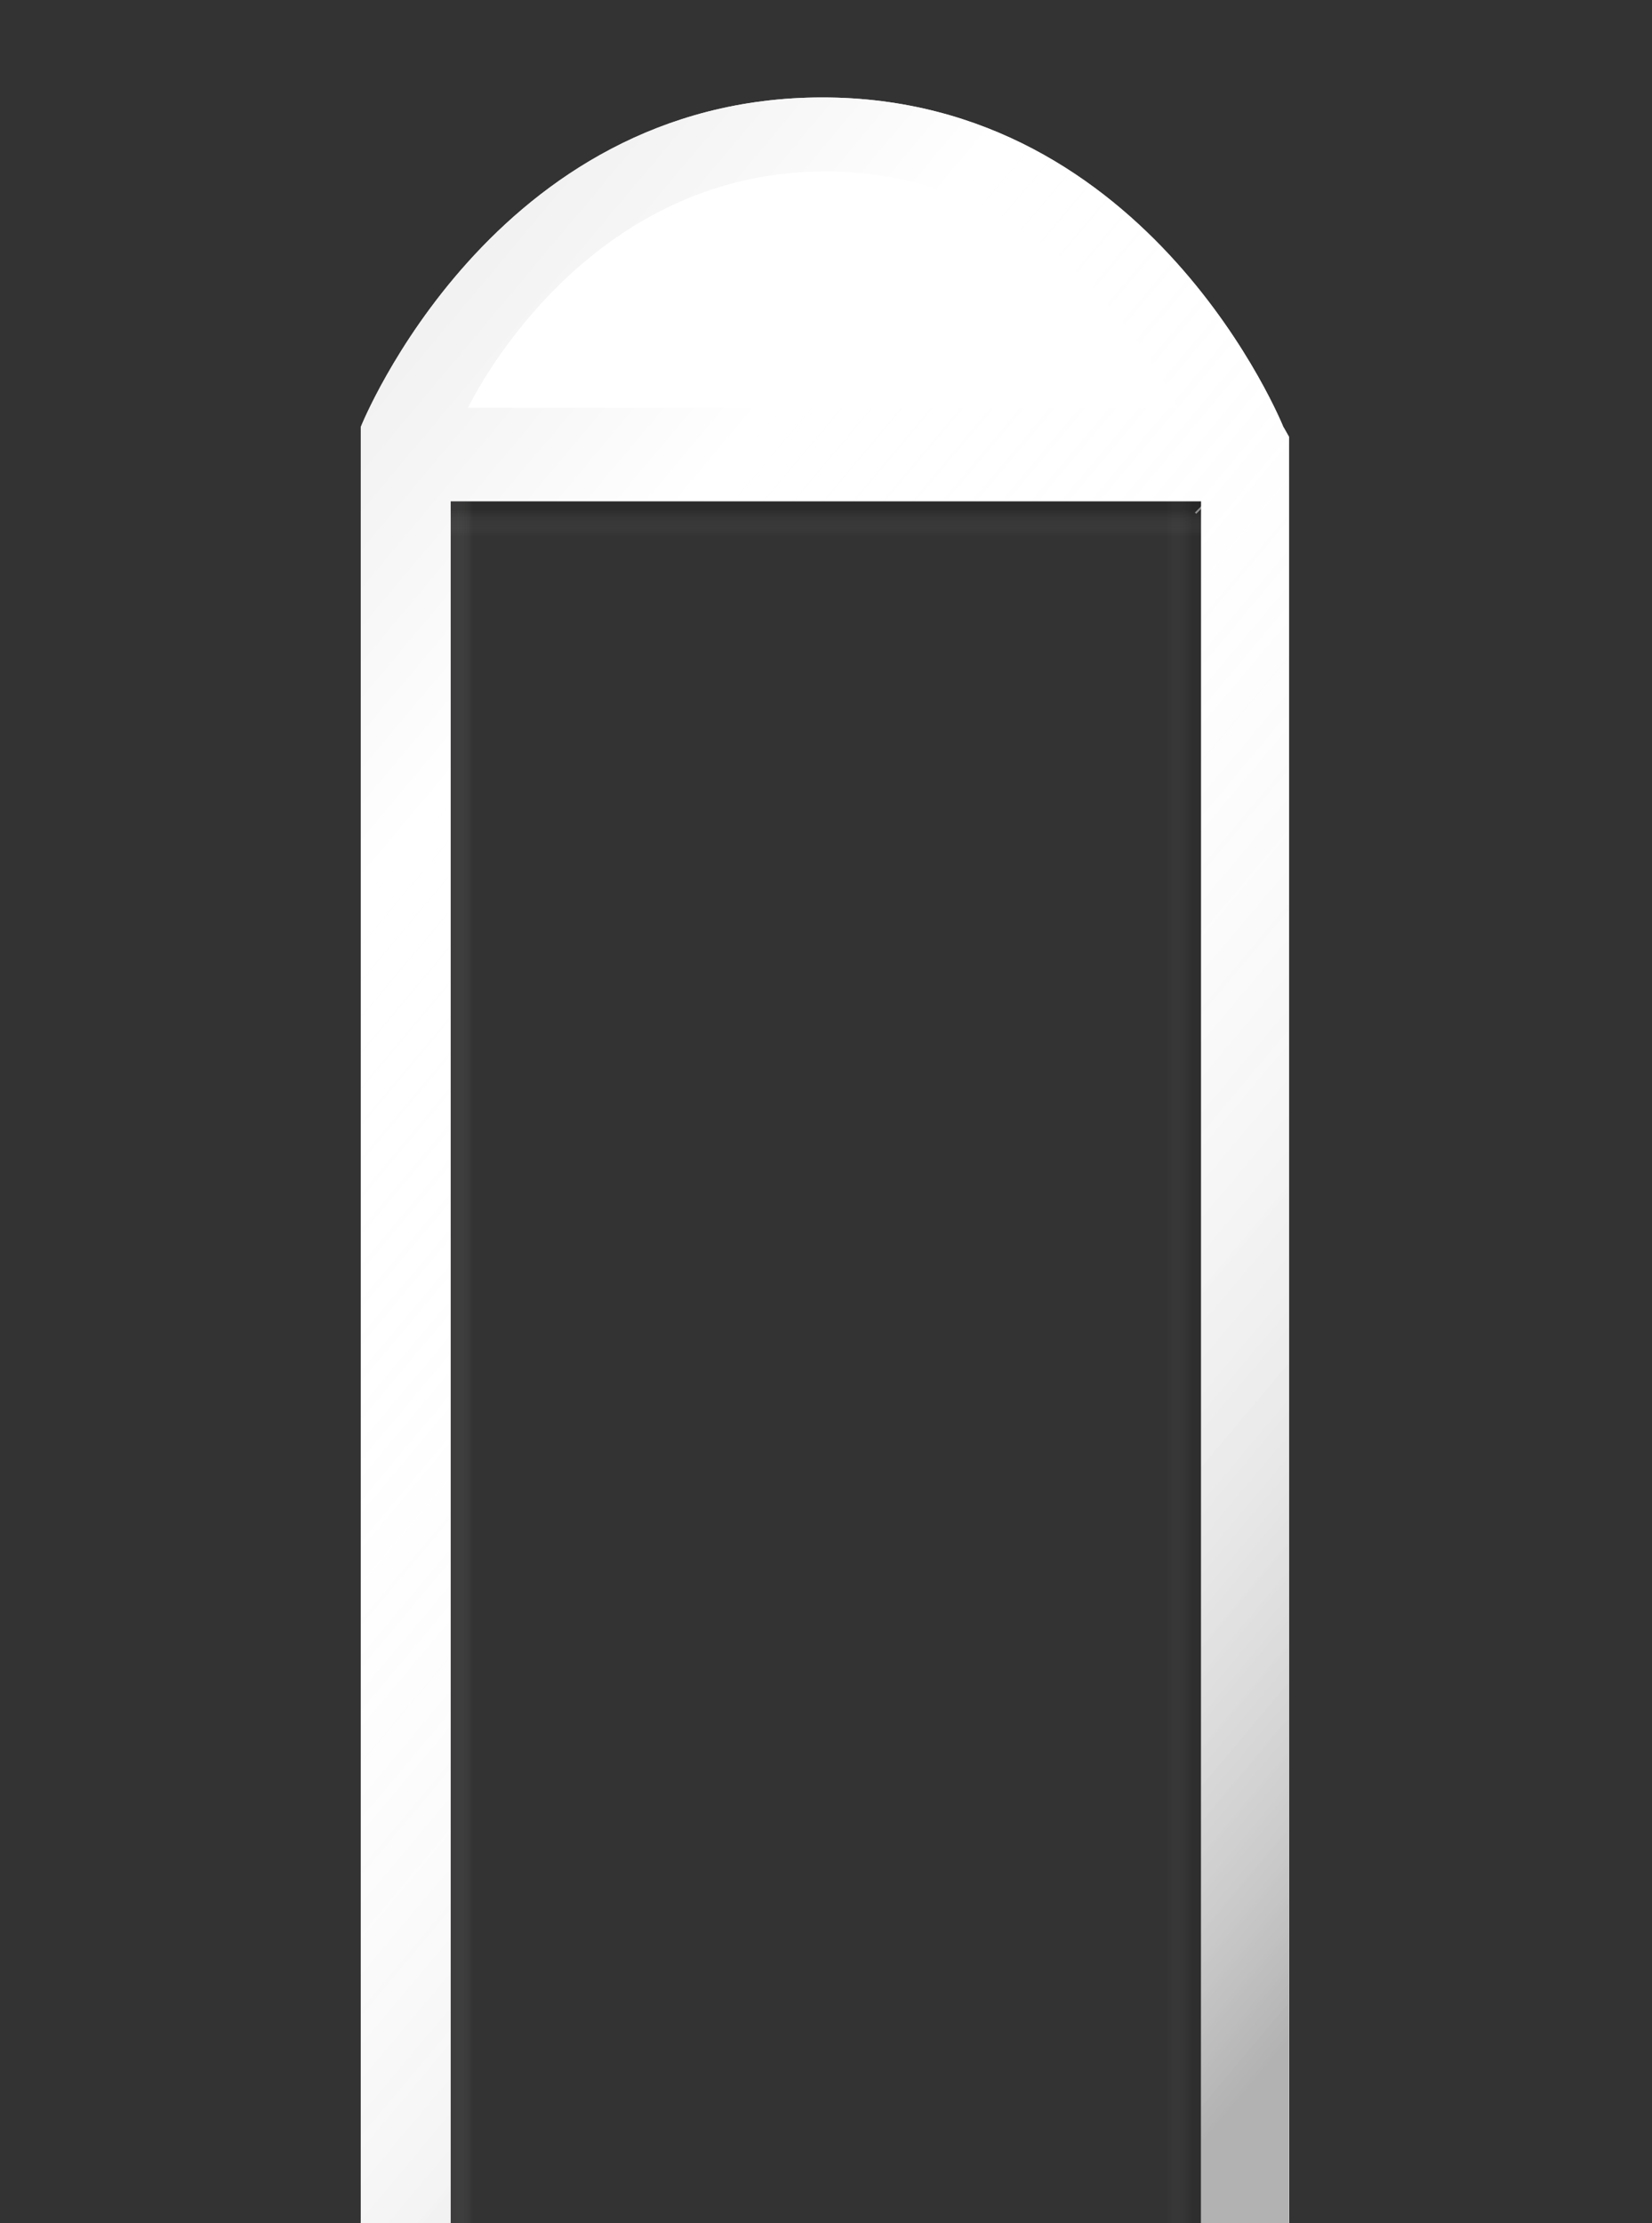 <?xml version="1.0" encoding="utf-8"?>
<!-- Generator: Adobe Illustrator 21.0.0, SVG Export Plug-In . SVG Version: 6.00 Build 0)  -->
<svg xmlns="http://www.w3.org/2000/svg" xmlns:xlink="http://www.w3.org/1999/xlink" version="1.1" x="0px" y="0px" viewBox="0 0 902.1 1213.6" style="enable-background:new 0 0 902.1 1213.6;" xml:space="preserve">
<rect x="0" y="0" width="902.1" height="1213.6" fill="#333333" stroke="none"/>
<style type="text/css">
	.st0{display:none;}
	.st1{display:inline;fill:#FFFFFF;}
	.st2{display:inline;}
	.st3{fill:#DCDDDE;}
	.st4{fill:#BCBDC0;}
	.st5{fill:#E6E7E8;}
	.st6{fill:#A7A9AC;}
	.st7{fill:#9D9FA2;}
	.st8{fill:url(#SVGID_1_);}
	.st9{fill:#FFFBCC;mix-blend-mode:multiply;}
	.st10{fill:#6D6F71;}
	.st11{clip-path:url(#SVGID_2_);}
	.st12{fill-rule:evenodd;clip-rule:evenodd;fill:url(#SVGID_3_);}
	.st13{fill:none;}
	.st14{fill:#FFFFFF;}
	.st15{fill:#B2B4B6;}
	.st16{opacity:0.5;fill:url(#SVGID_5_);}
	.st17{opacity:0.5;fill:url(#SVGID_6_);}
	.st18{opacity:0.5;fill:url(#SVGID_7_);}
	.st19{fill:#C6C8CA;}
	.st20{fill:#939598;}
	.st21{fill:#8A8C8E;}
	.st22{opacity:0.5;}
	.st23{fill:#F1F1F2;}
	.st24{opacity:0.5;fill:#B2B4B6;}
	.st25{opacity:0.5;fill:url(#SVGID_8_);}
</style>
<g id="frame_x5F_bits" class="st0">
</g>
<g id="frame_x5F_colour_x5F_bits" class="st0">
</g>
<g id="door_x5F_position" class="st0">
	<polyline class="st1" points="656,1213.6 246,1213.6 246,273.6 656,273.6 656,1213.6  "/>
	<g class="st2">
		<polyline class="st3" points="656.1,1213.6 246.1,1213.6 246.1,273.6 656.1,273.6 656.1,1213.6   "/>
		<rect x="653.1" y="273.6" class="st4" width="3" height="940"/>
		<rect x="246.1" y="273.6" class="st5" width="3" height="940"/>
		
			<rect x="246.1" y="1212.6" transform="matrix(-1 -1.224647e-16 1.224647e-16 -1 902.119 2426.273)" class="st6" width="410" height="1"/>
		
			<rect x="246.1" y="273.6" transform="matrix(-1 -1.224647e-16 1.224647e-16 -1 902.119 548.276)" class="st5" width="410" height="1"/>
		<rect x="303" y="274.7" class="st7" width="1" height="937.2"/>
		<rect x="598.5" y="274.7" class="st7" width="1" height="937.2"/>
		
			<rect x="450.2" y="207.8" transform="matrix(6.123234e-17 -1 1 6.123234e-17 99.176 802.221)" class="st7" width="1" height="287.5"/>
		
			<rect x="450.2" y="971.6" transform="matrix(6.123234e-17 -1 1 6.123234e-17 -664.676 1566.073)" class="st7" width="1" height="287.5"/>
		<linearGradient id="SVGID_1_" gradientUnits="userSpaceOnUse" x1="802.788" y1="1038.772" x2="99.331" y2="448.502">
			<stop offset="0.131" style="stop-color:#000000;stop-opacity:0.4"/>
			<stop offset="0.136" style="stop-color:#040404;stop-opacity:0.401"/>
			<stop offset="0.208" style="stop-color:#3E3E3E;stop-opacity:0.413"/>
			<stop offset="0.283" style="stop-color:#717171;stop-opacity:0.425"/>
			<stop offset="0.358" style="stop-color:#9D9D9D;stop-opacity:0.437"/>
			<stop offset="0.433" style="stop-color:#C0C0C0;stop-opacity:0.45"/>
			<stop offset="0.508" style="stop-color:#DCDCDC;stop-opacity:0.462"/>
			<stop offset="0.584" style="stop-color:#EFEFEF;stop-opacity:0.474"/>
			<stop offset="0.66" style="stop-color:#FBFBFB;stop-opacity:0.487"/>
			<stop offset="0.739" style="stop-color:#FFFFFF;stop-opacity:0.5"/>
		</linearGradient>
		<polyline class="st8" points="656.1,1213.6 246.1,1213.6 246.1,273.6 656.1,273.6 656.1,1213.6   "/>
		<polyline class="st9" points="656.1,1213.6 246.1,1213.6 246.1,273.6 656.1,273.6 656.1,1213.6   "/>
		<path class="st10" d="M509.6,361.9H391.7c-4.4,0-8,3.6-8,8v638.2c0,4.4,3.6,8,8,8h117.8c4.4,0,8-3.6,8-8V369.9    C517.6,365.5,514,361.9,509.6,361.9z M489.5,474.4h-77.8V392h77.8V474.4z M489.5,577.1h-77.8v-82.4h77.8V577.1z M489.5,679.8    h-77.8v-82.4h77.8V679.8z M489.5,782.6h-77.8v-82.4h77.8V782.6z M489.5,885.3h-77.8v-82.4h77.8V885.3z M489.5,988h-77.8v-82.4    h77.8V988z"/>
		<g>
			<defs>
				<path id="SVGID_4_" d="M510.6,360.9H392.7c-4.4,0-8,3.6-8,8v638.2c0,4.4,3.6,8,8,8h117.8c4.4,0,8-3.6,8-8V368.9      C518.6,364.5,515,360.9,510.6,360.9z M490.5,473.4h-77.8V391h77.8V473.4z M490.5,576.1h-77.8v-82.4h77.8V576.1z M490.5,678.8      h-77.8v-82.4h77.8V678.8z M490.5,781.6h-77.8v-82.4h77.8V781.6z M490.5,884.3h-77.8v-82.4h77.8V884.3z M490.5,987h-77.8v-82.4      h77.8V987z"/>
			</defs>
			<clipPath id="SVGID_2_">
				<use xlink:href="#SVGID_4_" style="overflow:visible;"/>
			</clipPath>
			<g class="st11">
				
					<linearGradient id="SVGID_3_" gradientUnits="userSpaceOnUse" x1="187.256" y1="230.467" x2="935.696" y2="230.467" gradientTransform="matrix(0 -1 1 0 221.172 1227.946)">
					<stop offset="0" style="stop-color:#747F86"/>
					<stop offset="0.141" style="stop-color:#D9D9D9"/>
					<stop offset="0.171" style="stop-color:#AEAEAE;stop-opacity:0.939"/>
					<stop offset="0.206" style="stop-color:#818181;stop-opacity:0.865"/>
					<stop offset="0.243" style="stop-color:#5C5C5C;stop-opacity:0.79"/>
					<stop offset="0.279" style="stop-color:#3F3F3F;stop-opacity:0.716"/>
					<stop offset="0.315" style="stop-color:#2A2A2A;stop-opacity:0.643"/>
					<stop offset="0.35" style="stop-color:#1E1E1E;stop-opacity:0.57"/>
					<stop offset="0.384" style="stop-color:#1A1A1A;stop-opacity:0.5"/>
					<stop offset="0.427" style="stop-color:#1F1F1F;stop-opacity:0.557"/>
					<stop offset="0.482" style="stop-color:#2F2F2F;stop-opacity:0.631"/>
					<stop offset="0.544" style="stop-color:#4A4A4A;stop-opacity:0.715"/>
					<stop offset="0.611" style="stop-color:#6F6F6F;stop-opacity:0.805"/>
					<stop offset="0.682" style="stop-color:#9F9F9F;stop-opacity:0.901"/>
					<stop offset="0.755" style="stop-color:#D9D9D9"/>
					<stop offset="0.795" style="stop-color:#D1D2D3"/>
					<stop offset="0.857" style="stop-color:#BCBFC1"/>
					<stop offset="0.931" style="stop-color:#9AA1A5"/>
					<stop offset="1" style="stop-color:#747F86"/>
				</linearGradient>
				<rect x="374.8" y="348.4" class="st12" width="153.8" height="671.3"/>
			</g>
		</g>
		<rect x="577.1" y="476.6" class="st13" width="64" height="615"/>
		<rect x="261.3" y="476.6" class="st13" width="64" height="615"/>
		<rect x="614" y="595.7" class="st13" width="25" height="40"/>
		<rect x="388.5" y="1067.3" class="st13" width="126" height="30"/>
		<rect x="412.8" y="905.4" class="st14" width="76.8" height="81.4"/>
		<rect x="412.8" y="802.7" class="st14" width="76.8" height="81.4"/>
		<rect x="412.8" y="700" class="st14" width="76.8" height="81.4"/>
		<rect x="412.8" y="597.4" class="st14" width="76.8" height="81.4"/>
		<rect x="412.8" y="494.7" class="st14" width="76.8" height="81.4"/>
		<rect x="412.8" y="392" class="st14" width="76.8" height="81.4"/>
	</g>
</g>
<g id="frame">
	<path class="st3" d="M700.8,233.1c0,0-72.2-179.9-251.7-179.9c-180.2,0-252,179.6-252.1,179.9h0v616v364.5h49.1v-940h409.8v940h47   v0h0.8V238.4L700.8,233.1z M242.3,233.1c0.1-0.1,68-146.9,206.8-146.9c137.8,0,204.1,146.8,204.2,146.9H246v0H242.3z"/>
	<path class="st10" d="M645,224.2c0,0-58-131.7-194.4-131.7c-136.9,0-197,131.7-197,131.7l-3,2.4c0,0,61.3-135.9,200-135.9   C590,90.7,648,226.7,648,226.7L645,224.2z"/>
	<path class="st6" d="M250.7,226.7c0,0,60.7-135.9,200-135.9C589.3,90.7,648,226.7,648,226.7l2,1.6c0,0-57.7-138.8-199.4-138.8   c-142.3,0-202,138.8-202,138.8L250.7,226.7z"/>
	<path class="st10" d="M650,228.3c0,0-57.7-138.8-199.4-138.8c-142,0-202,138.8-202,138.8l-4,3.2c0,0,61-144.2,206-144.2   c145,0,203.4,144.2,203.4,144.2L650,228.3z"/>
	<path class="st15" d="M244.6,231.5c0,0,60-144.2,206-144.2C595.3,87.3,654,231.5,654,231.5l2.2,1.6c0,0-55.2-146.9-205.5-146.9   c-149.6,0-208.2,146.9-208.2,146.9L244.6,231.5z"/>
	
		<rect x="649.2" y="232.7" transform="matrix(-1 -1.224647e-16 1.224647e-16 -1 1305.14 466.474)" class="st5" width="6.7" height="1"/>
	
		<rect x="244" y="232.7" transform="matrix(-1 -1.224647e-16 1.224647e-16 -1 489.949 466.474)" class="st5" width="2" height="1"/>
	
		<linearGradient id="SVGID_5_" gradientUnits="userSpaceOnUse" x1="1329.611" y1="257.202" x2="1329.611" y2="276.438" gradientTransform="matrix(0 1 -1 0 913.218 -585.974)">
		<stop offset="0.233" style="stop-color:#000000;stop-opacity:0.2"/>
		<stop offset="0.347" style="stop-color:#202020;stop-opacity:0.17"/>
		<stop offset="0.601" style="stop-color:#737373;stop-opacity:0.104"/>
		<stop offset="0.972" style="stop-color:#F5F5F5;stop-opacity:7.305220e-03"/>
		<stop offset="1" style="stop-color:#FFFFFF;stop-opacity:0"/>
	</linearGradient>
	<polygon class="st16" points="656,273.6 656,1213.6 636.8,1213.6 636.8,273.6  "/>
	<linearGradient id="SVGID_6_" gradientUnits="userSpaceOnUse" x1="451.015" y1="273.638" x2="451.015" y2="292.874">
		<stop offset="0.233" style="stop-color:#000000;stop-opacity:0.3"/>
		<stop offset="0.347" style="stop-color:#202020;stop-opacity:0.255"/>
		<stop offset="0.601" style="stop-color:#737373;stop-opacity:0.156"/>
		<stop offset="0.972" style="stop-color:#F5F5F5;stop-opacity:1.095784e-02"/>
		<stop offset="1" style="stop-color:#FFFFFF;stop-opacity:0"/>
	</linearGradient>
	<polygon class="st17" points="246,273.6 656,273.6 656,292.9 246,292.9  "/>
	
		<linearGradient id="SVGID_7_" gradientUnits="userSpaceOnUse" x1="1090.343" y1="-730.704" x2="1090.343" y2="-718.529" gradientTransform="matrix(0 -1 1 0 976.739 1833.98)">
		<stop offset="0.231" style="stop-color:#77787B;stop-opacity:0.3"/>
		<stop offset="0.436" style="stop-color:#97989A;stop-opacity:0.22"/>
		<stop offset="0.882" style="stop-color:#E9E9E9;stop-opacity:4.590285e-02"/>
		<stop offset="1" style="stop-color:#FFFFFF;stop-opacity:0"/>
	</linearGradient>
	<polygon class="st18" points="246,1213.6 246,273.6 258.2,273.6 258.2,1213.6  "/>
	<rect x="656.2" y="273.6" class="st5" width="3" height="940"/>
	<rect x="243" y="273.6" class="st4" width="3.1" height="940"/>
	<polygon class="st14" points="703.9,1213.6 700.9,1213.6 700.9,233.2 703.9,238.4  "/>
	<polygon class="st19" points="702.9,1213.6 700.9,1213.6 700.9,1211.6 702.8,1211.6  "/>
	
		<rect x="197" y="1212.6" transform="matrix(-1 -1.224647e-16 1.224647e-16 -1 443.08 2426.273)" class="st6" width="49.1" height="1"/>
	<rect x="197.6" y="233.2" class="st6" width="1.4" height="979.4"/>
	<path class="st20" d="M255.6,222.6c0,0,61.1-129,195-129c134.4,0,192.4,129,192.4,129l2,1.6c0,0-57.7-131.7-194.4-131.7   c-137.3,0-197,131.7-197,131.7L255.6,222.6z"/>
	<polygon class="st21" points="250.7,226.7 648,226.7 645,224.2 253.6,224.2  "/>
	<polygon class="st20" points="645,224.2 253.6,224.2 255.6,222.6 643,222.6  "/>
	<polygon class="st6" points="244.6,231.5 654,231.5 650,228.3 248.6,228.3  "/>
	<polygon class="st19" points="250.7,226.7 648,226.7 650,228.3 248.6,228.3  "/>
	<polygon class="st19" points="244.6,231.5 654,231.5 656.2,233.1 242.5,233.1  "/>
</g>
<g id="frame_x5F_joins" class="st22">
	
		<rect x="662.1" y="238" transform="matrix(-1 -1.224647e-16 1.224647e-16 -1 1325.167 508.571)" class="st19" width="1" height="32.6" style="mix-blend-mode:multiply"/>
	
		<rect x="659" y="230.6" transform="matrix(-0.707 0.707 -0.707 -0.707 1292.142 -64.706)" class="st6" width="1" height="9.3" style="mix-blend-mode:multiply"/>
	
		<rect x="657.3" y="268.4" transform="matrix(0.707 0.707 -0.707 0.707 387.377 -384.515)" class="st23" width="1" height="13.9" style="mix-blend-mode:multiply"/>
	<rect x="237.8" y="236.1" class="st19" width="1" height="34.6" style="mix-blend-mode:multiply"/>
	
		<rect x="240.9" y="269" transform="matrix(0.707 -0.707 0.707 0.707 -122.785 250.81)" class="st23" width="1" height="9.3" style="mix-blend-mode:multiply"/>
	
		<rect x="240.9" y="228.5" transform="matrix(-0.707 -0.707 0.707 -0.707 247.143 568.744)" class="st6" width="1" height="9.3" style="mix-blend-mode:multiply"/>
	
		<rect x="679" y="219.9" transform="matrix(6.123234e-17 -1 1 6.123234e-17 445.025 913.691)" class="st24" width="0.8" height="28.8" style="mix-blend-mode:multiply"/>
	
		<rect x="220.6" y="219.9" transform="matrix(6.123234e-17 -1 1 6.123234e-17 -13.305 455.362)" class="st24" width="0.8" height="28.8" style="mix-blend-mode:multiply"/>
</g>
<g id="frame_x5F_colour">
	<path class="st9" d="M700.8,233.1c0,0-72.2-179.9-251.7-179.9c-180.2,0-252,179.6-252.1,179.9h0v616v364.5h49.1v-940h409.8v940h47   v0h0.8V238.4L700.8,233.1z" style="fill:#ffffff;mix-blend-mode:multiply"/>
</g>
<g id="frame_x5F_gradient">
	<linearGradient id="SVGID_8_" gradientUnits="userSpaceOnUse" x1="850.787" y1="1038.172" x2="60.568" y2="375.099">
		<stop offset="6.298310e-02" style="stop-color:#000000;stop-opacity:0.6"/>
		<stop offset="8.295118e-02" style="stop-color:#141414;stop-opacity:0.587"/>
		<stop offset="0.136" style="stop-color:#454545;stop-opacity:0.552"/>
		<stop offset="0.194" style="stop-color:#717171;stop-opacity:0.515"/>
		<stop offset="0.255" style="stop-color:#989898;stop-opacity:0.475"/>
		<stop offset="0.319" style="stop-color:#B8B8B8;stop-opacity:0.434"/>
		<stop offset="0.388" style="stop-color:#D2D2D2;stop-opacity:0.389"/>
		<stop offset="0.464" style="stop-color:#E6E6E6;stop-opacity:0.339"/>
		<stop offset="0.55" style="stop-color:#F4F4F4;stop-opacity:0.283"/>
		<stop offset="0.655" style="stop-color:#FCFCFC;stop-opacity:0.215"/>
		<stop offset="0.832" style="stop-color:#FFFFFF;stop-opacity:0.1"/>
		<stop offset="0.84" style="stop-color:#F1F1F1;stop-opacity:0.1"/>
		<stop offset="0.917" style="stop-color:#717171;stop-opacity:0.1"/>
		<stop offset="0.97" style="stop-color:#202020;stop-opacity:0.1"/>
		<stop offset="0.994" style="stop-color:#000000;stop-opacity:0.1"/>
	</linearGradient>
	<path class="st25" d="M700.8,233.1c0,0-72.2-179.9-251.7-179.9c-180.2,0-252,179.6-252.1,179.9h0v616v364.5h49.1v-940h409.8v940h47   v0h0.8V238.4L700.8,233.1z"/>
</g>
<g id="sl_x5F_bot_x5F_right" class="st0">
</g>
<g id="sl_x5F_bot_x5F_left" class="st0">
</g>
<g id="sl_x5F_mid_x5F_right" class="st0">
</g>
<g id="sl_x5F_mid_x5F_left" class="st0">
</g>
<g id="sl_x5F_full_x5F_right" class="st0">
</g>
<g id="sl_x5F_full_x5F_left" class="st0">
</g>
<g id="arch_x5F_mid">
	<g>
		<rect x="255.6" y="93.6" class="st13" width="387.4" height="129"/>
		<path class="st14" d="M255.6,222.6c0,0,60.7-129,195-129c135.4,0,192.4,129,192.4,129H255.6z"/>
	</g>
</g>
<g id="arch_x5F_side" class="st0">
</g>
<g id="arch_x5F_full" class="st0">
</g>
<g id="top_x5F_mid" class="st0">
</g>
<g id="top_x5F_side" class="st0">
</g>
<g id="top_x5F_full" class="st0">
</g>


</svg>
